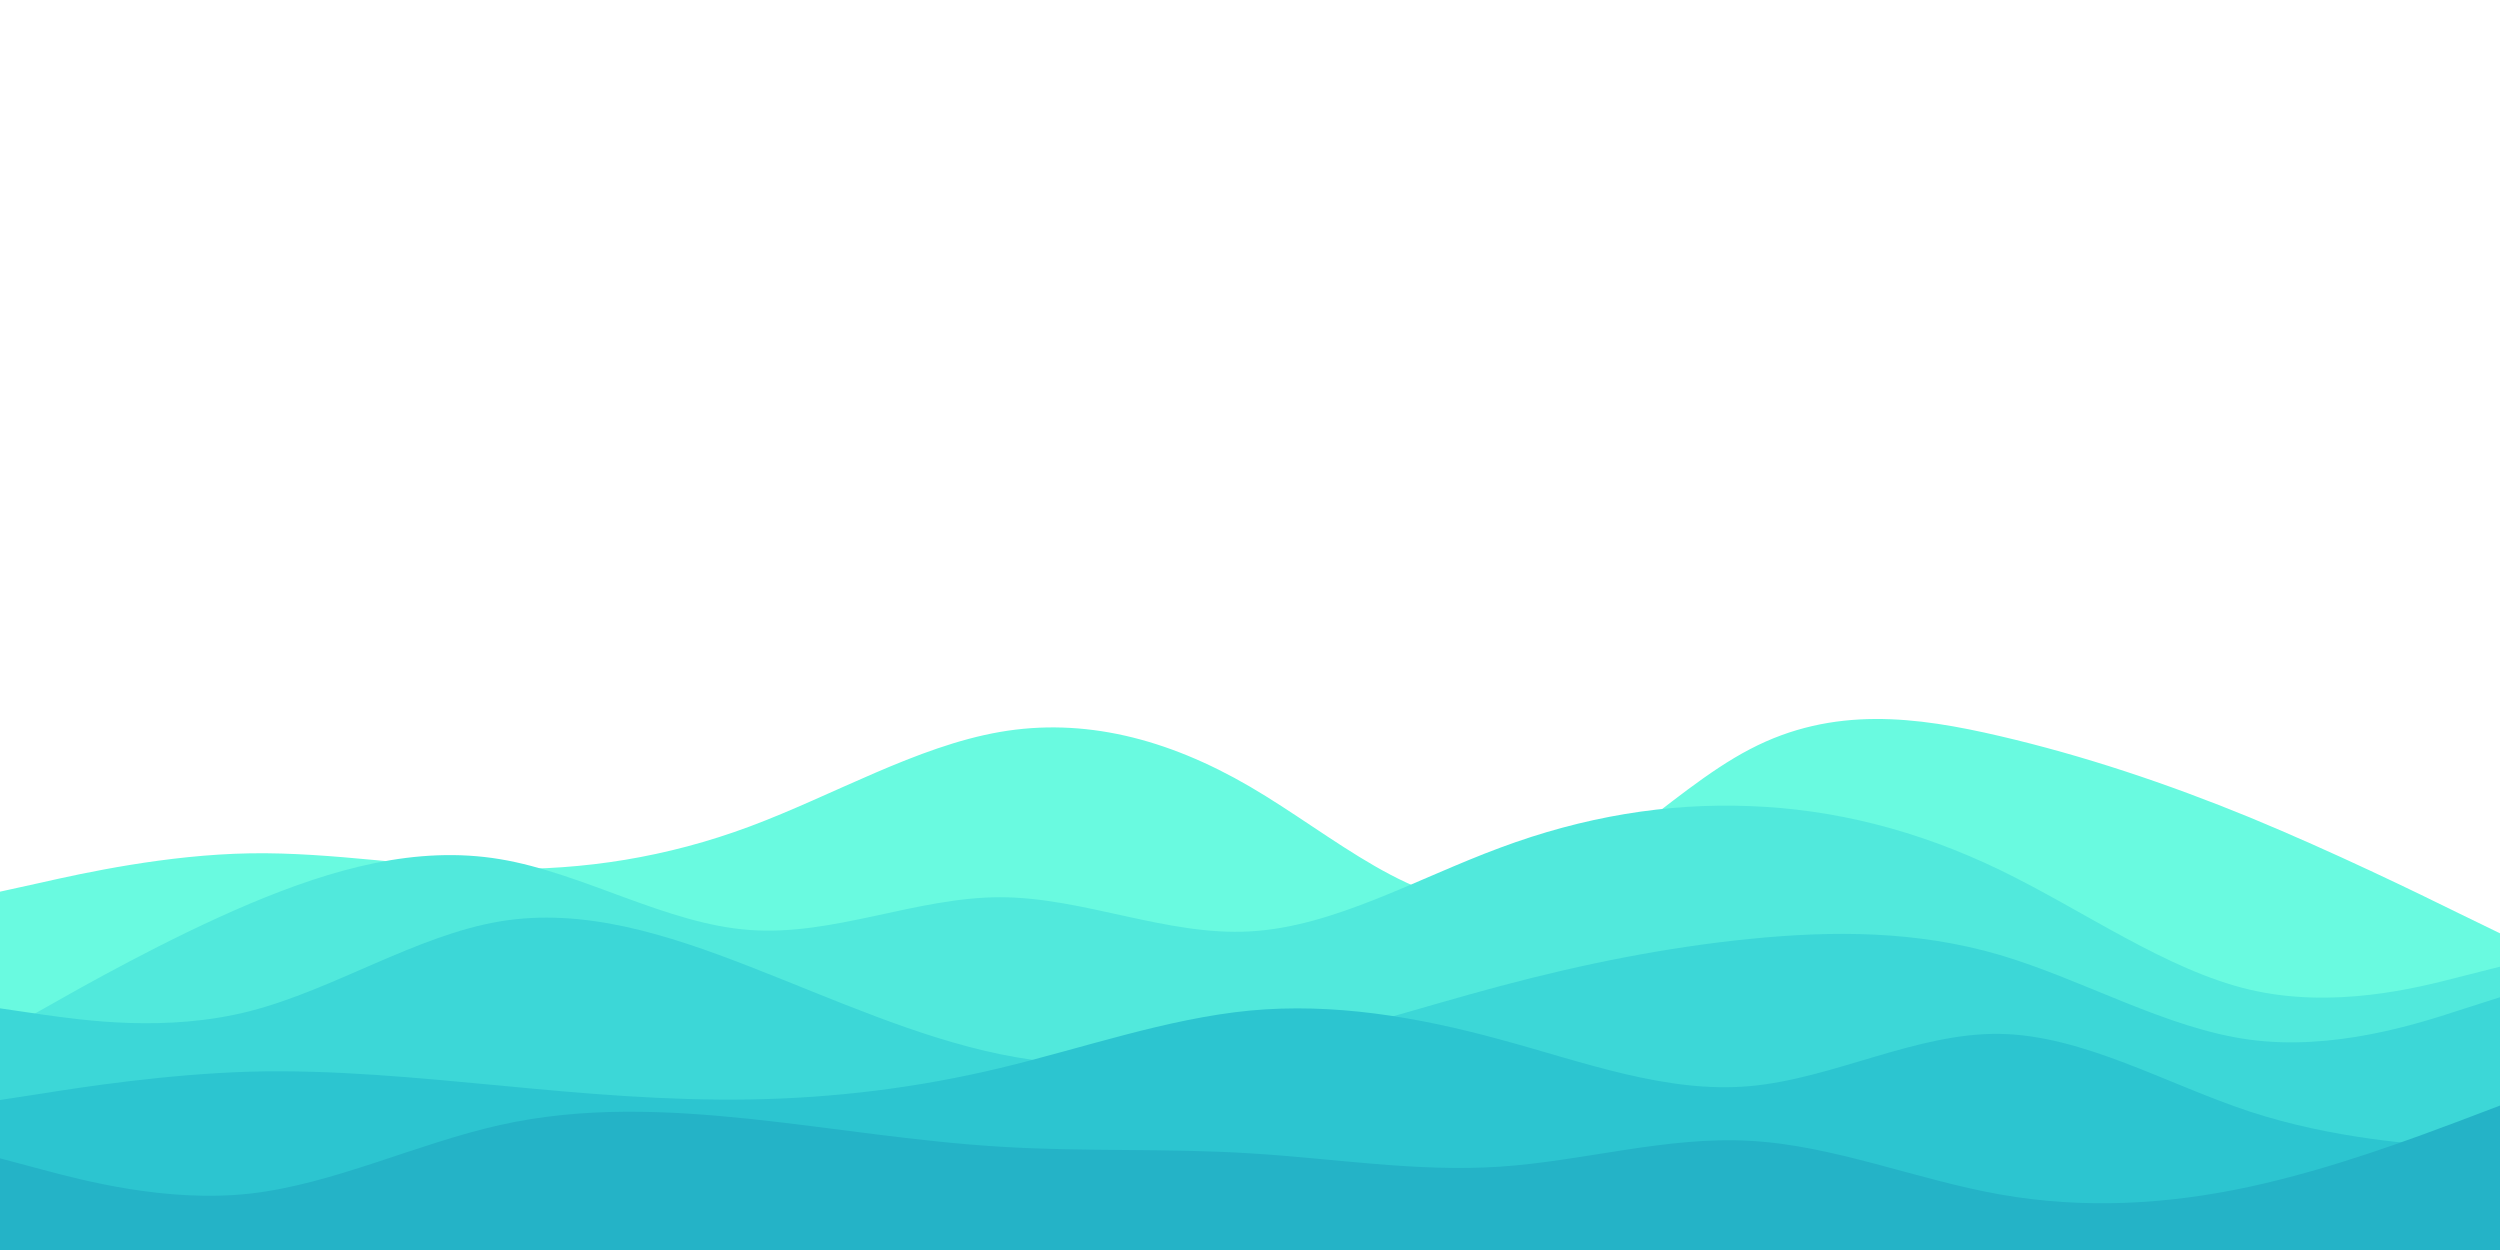 <svg id="visual" viewBox="0 0 900 450" width="900" height="450" xmlns="http://www.w3.org/2000/svg" xmlns:xlink="http://www.w3.org/1999/xlink" version="1.1"><path d="M0 321L15 317.7C30 314.3 60 307.7 90 307.2C120 306.7 150 312.3 180 312.8C210 313.3 240 308.7 270 297.5C300 286.3 330 268.7 360 263.5C390 258.3 420 265.7 450 283.2C480 300.7 510 328.3 540 324.5C570 320.7 600 285.3 630 269.7C660 254 690 258 720 265C750 272 780 282 810 294.3C840 306.7 870 321.3 885 328.7L900 336L900 451L885 451C870 451 840 451 810 451C780 451 750 451 720 451C690 451 660 451 630 451C600 451 570 451 540 451C510 451 480 451 450 451C420 451 390 451 360 451C330 451 300 451 270 451C240 451 210 451 180 451C150 451 120 451 90 451C60 451 30 451 15 451L0 451Z" fill="#69fae0"></path><path d="M0 372L15 363.5C30 355 60 338 90 325.3C120 312.7 150 304.3 180 309.3C210 314.3 240 332.7 270 334.8C300 337 330 323 360 323C390 323 420 337 450 335.3C480 333.7 510 316.3 540 305.2C570 294 600 289 630 290.2C660 291.3 690 298.7 720 313.2C750 327.7 780 349.3 810 356.3C840 363.3 870 355.7 885 351.8L900 348L900 451L885 451C870 451 840 451 810 451C780 451 750 451 720 451C690 451 660 451 630 451C600 451 570 451 540 451C510 451 480 451 450 451C420 451 390 451 360 451C330 451 300 451 270 451C240 451 210 451 180 451C150 451 120 451 90 451C60 451 30 451 15 451L0 451Z" fill="#51e9dc"></path><path d="M0 363L15 365.2C30 367.3 60 371.7 90 364C120 356.3 150 336.7 180 331.7C210 326.7 240 336.3 270 348C300 359.7 330 373.3 360 379.5C390 385.7 420 384.3 450 378.7C480 373 510 363 540 355C570 347 600 341 630 338C660 335 690 335 720 343.8C750 352.7 780 370.3 810 374.3C840 378.3 870 368.7 885 363.8L900 359L900 451L885 451C870 451 840 451 810 451C780 451 750 451 720 451C690 451 660 451 630 451C600 451 570 451 540 451C510 451 480 451 450 451C420 451 390 451 360 451C330 451 300 451 270 451C240 451 210 451 180 451C150 451 120 451 90 451C60 451 30 451 15 451L0 451Z" fill="#3cd7d7"></path><path d="M0 396L15 393.7C30 391.3 60 386.7 90 385.8C120 385 150 388 180 390.8C210 393.7 240 396.3 270 395.8C300 395.3 330 391.7 360 384.5C390 377.3 420 366.7 450 363.8C480 361 510 366 540 374.2C570 382.3 600 393.7 630 391C660 388.3 690 371.7 720 372.2C750 372.7 780 390.3 810 400.2C840 410 870 412 885 413L900 414L900 451L885 451C870 451 840 451 810 451C780 451 750 451 720 451C690 451 660 451 630 451C600 451 570 451 540 451C510 451 480 451 450 451C420 451 390 451 360 451C330 451 300 451 270 451C240 451 210 451 180 451C150 451 120 451 90 451C60 451 30 451 15 451L0 451Z" fill="#2cc5d0"></path><path d="M0 417L15 421C30 425 60 433 90 429.7C120 426.3 150 411.7 180 405C210 398.3 240 399.7 270 402.8C300 406 330 411 360 412.8C390 414.7 420 413.3 450 415.2C480 417 510 422 540 420C570 418 600 409 630 410.7C660 412.3 690 424.7 720 430C750 435.3 780 433.7 810 427.2C840 420.7 870 409.3 885 403.7L900 398L900 451L885 451C870 451 840 451 810 451C780 451 750 451 720 451C690 451 660 451 630 451C600 451 570 451 540 451C510 451 480 451 450 451C420 451 390 451 360 451C330 451 300 451 270 451C240 451 210 451 180 451C150 451 120 451 90 451C60 451 30 451 15 451L0 451Z" fill="#24b3c7"></path></svg>